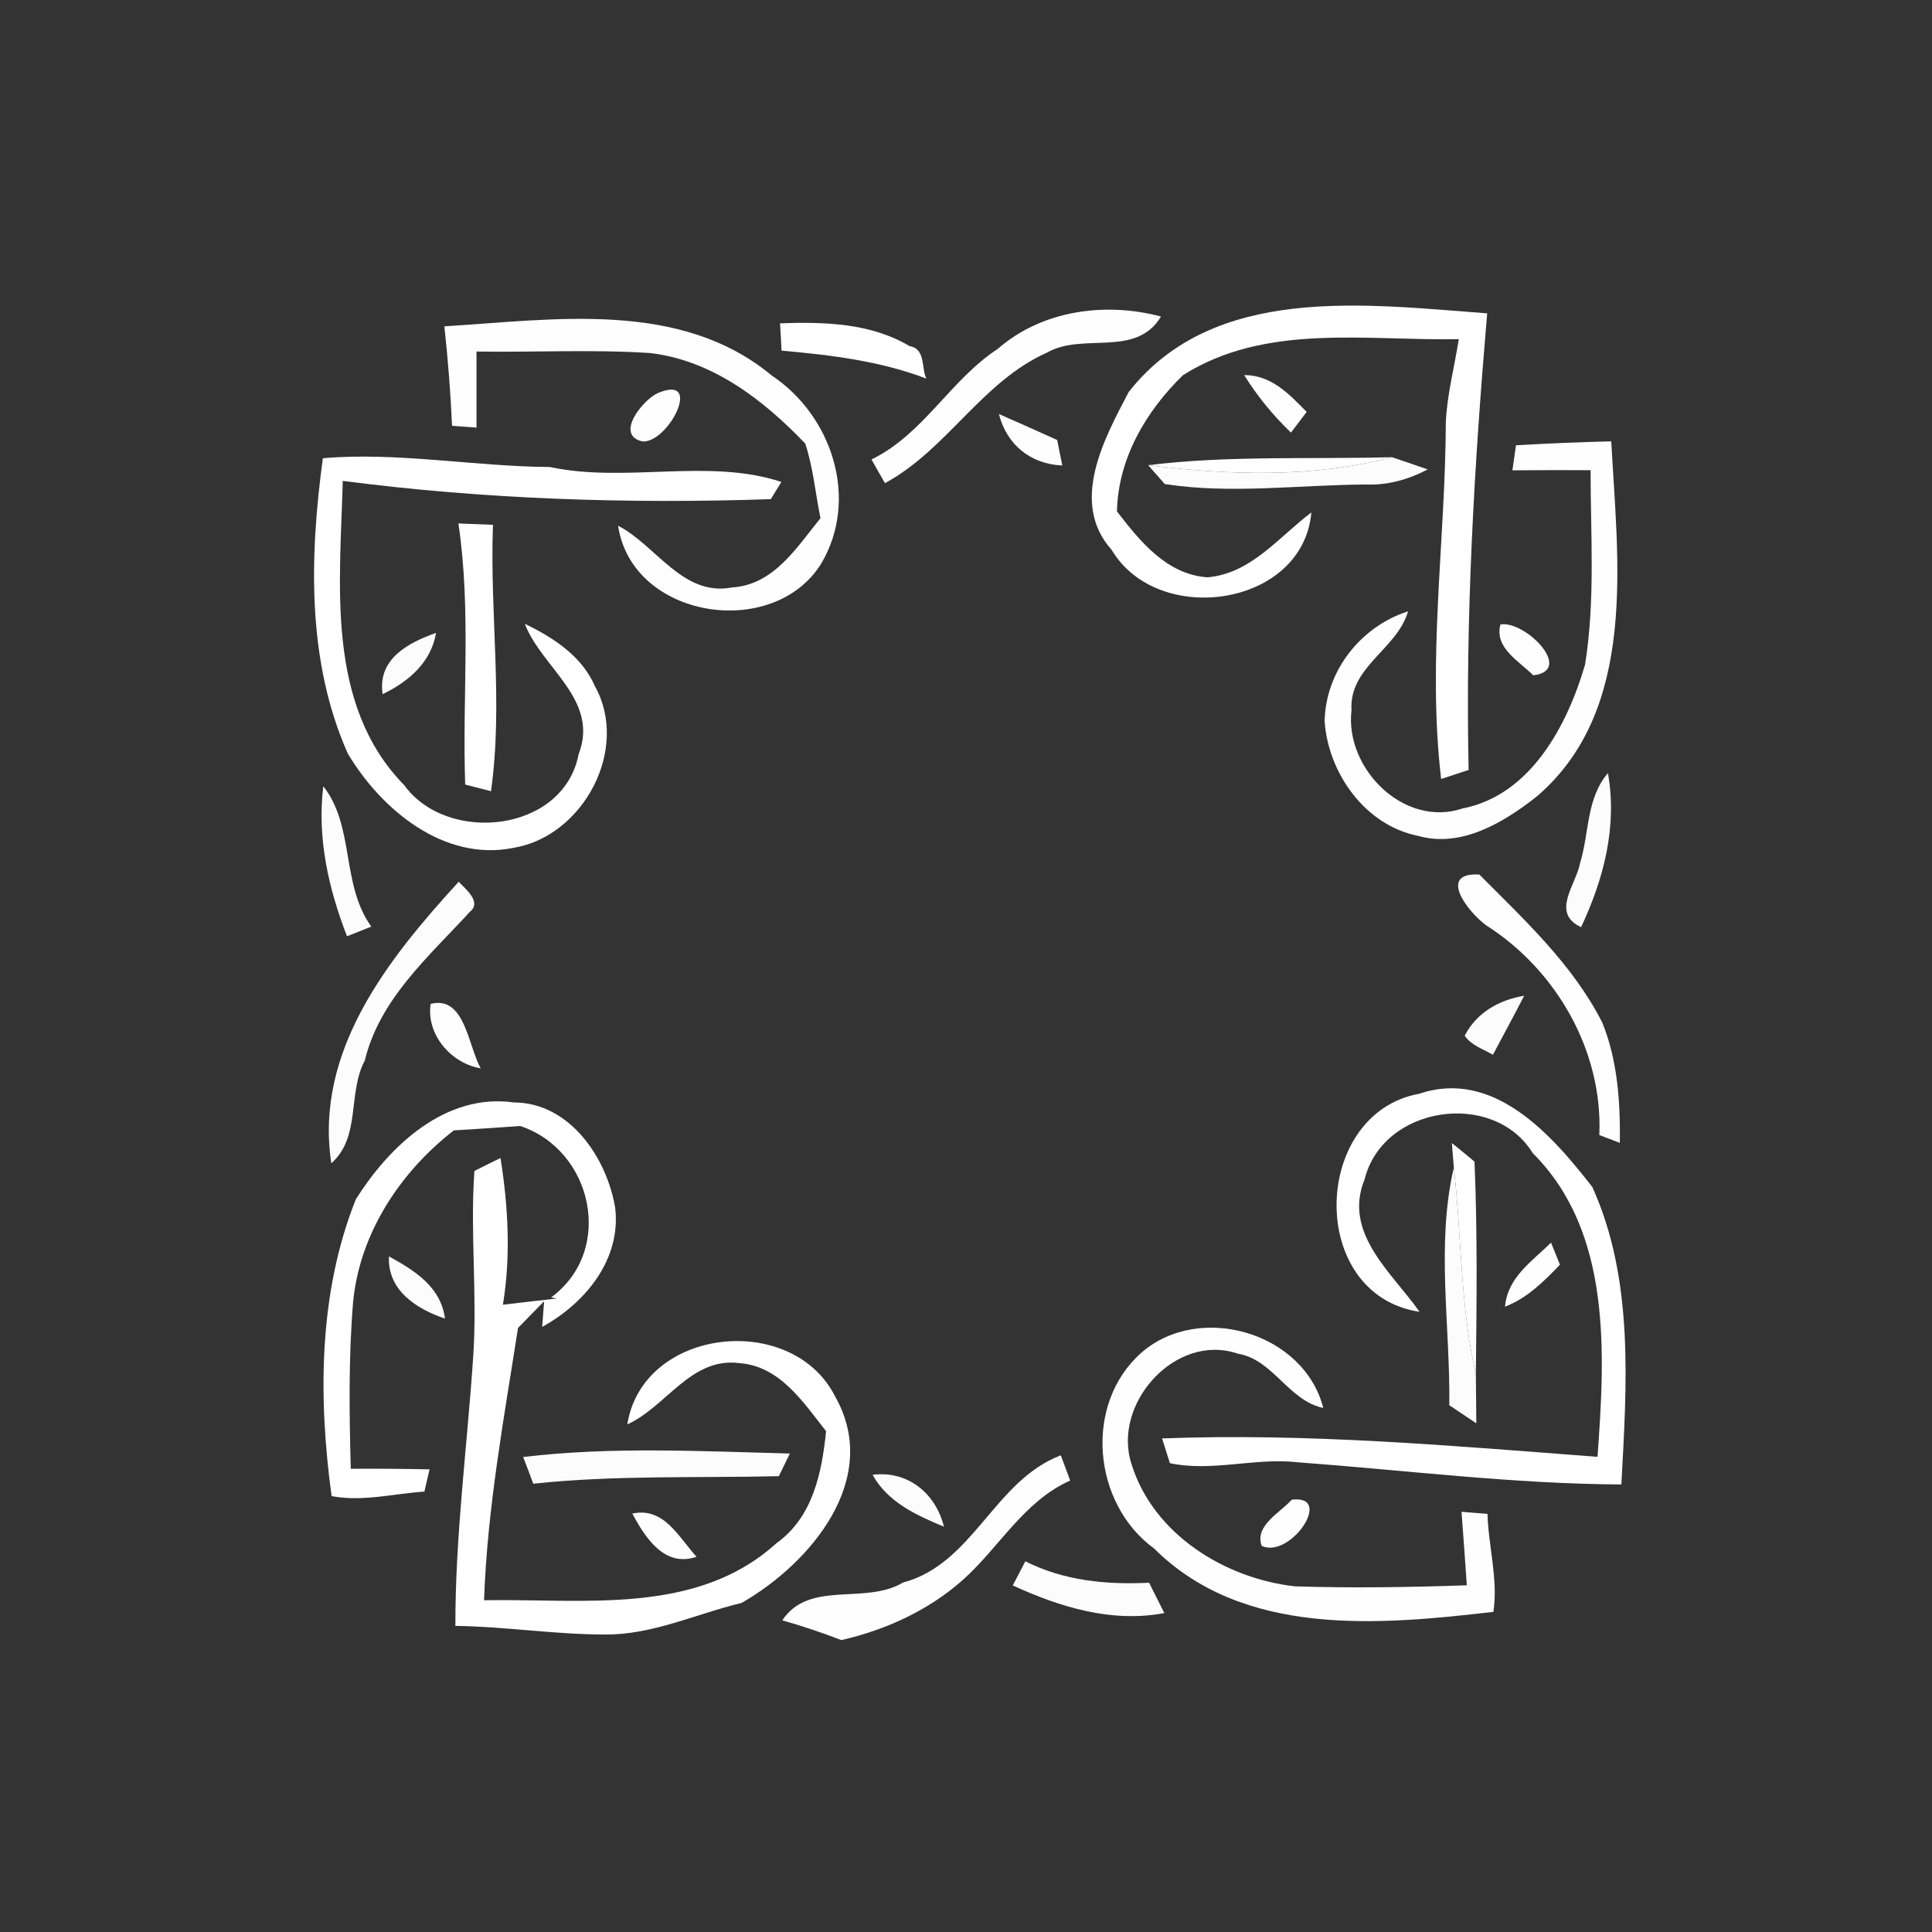 <svg width="128pt" height="128pt" viewBox="0 0 128 128" xmlns="http://www.w3.org/2000/svg">
    <rect x="0" y="0" width="128" height="128" fill="#333333" stroke="none"/>
    <g fill="#fff">
        <path d="M74.78 25.97c5.66-7.2 15.72-5.8 23.75-5.21-.86 10.05-1.45 20.15-1.23 30.25-.46.15-1.36.45-1.82.6-.93-7.88.28-15.77.31-23.65.09-1.86.57-3.66.86-5.49-6.12.12-12.8-1.08-18.28 2.39-2.46 2.4-4.29 5.52-4.37 9.02 1.53 1.98 3.29 4.18 6 4.37 2.89-.25 4.72-2.67 6.88-4.3-.54 6.25-10.16 7.64-13.23 2.48-2.81-3.14-.49-7.37 1.13-10.46zm-23.1-4.55c2.92-.1 5.99-.03 8.58 1.51 1.08.18.77 1.44 1.11 2.15-3.08-1.17-6.33-1.56-9.59-1.85-.02-.46-.07-1.36-.1-1.81zm-30.29 8.94c4.9-.43 10.04.55 15.04.58 5.04 1.08 10.5-.61 15.34.99-.18.29-.53.85-.7 1.14-9.47.32-18.96.01-28.36-1.21-.18 6.83-1.16 14.82 4.07 20.16 2.87 3.95 10.55 3.13 11.55-2.03 1.41-3.63-2.43-5.72-3.56-8.66 1.89.91 3.77 2.13 4.64 4.12 2.33 4.17-.76 9.95-5.38 10.72-4.6.94-8.77-2.52-10.99-6.25-2.72-6.12-2.53-13.06-1.65-19.56z"/>
        <path d="M76.07 30.82c5.34-.66 10.77-.38 16.15-.53-5.29 1.39-10.77 1.19-16.15.53zm-45.7 3.86c.58.02 1.72.07 2.29.09-.22 5.89.69 11.8-.13 17.65l-1.71-.44c-.2-5.77.41-11.56-.45-17.3zm63.68 52.23c-7.48-1.12-7.18-13.15-.01-14.45 4.92-1.65 8.77 2.72 11.46 6.19 2.78 6.16 2.27 13.11 1.92 19.7-7.18-.04-14.3-.94-21.44-1.47-2.83-.32-5.67.65-8.47.06l-.52-1.64c9.63-.37 19.25.49 28.85 1.22.49-6.81.97-14.88-4.29-20.12-2.59-4.22-9.92-3.16-11.14 1.73-1.46 3.57 1.81 6.18 3.64 8.78zm-70.48-7.44c2.23-3.56 5.95-7.07 10.48-6.43 3.68.01 6.13 3.64 6.7 6.93.44 3.45-1.97 6.37-4.83 7.94l.13-1.7c-.58.59-1.15 1.18-1.73 1.77-.93 5.99-2.04 11.97-2.25 18.04 6.56-.12 14.06 1.04 19.36-3.77 2.42-1.72 3.02-4.67 3.3-7.43-1.51-1.91-3.04-4.3-5.73-4.51-3.23-.42-4.85 2.89-7.44 4.06 1.03-6.43 10.92-7.5 13.77-1.85 3.09 5.45-1.6 11.04-6.2 13.68-3.02.72-5.92 2.13-9.08 2.09-3.3 0-6.58-.53-9.88-.57-.01-5.96.78-11.87 1.18-17.82.28-4.1-.21-8.22.08-12.32.43-.22 1.3-.65 1.73-.86.51 3.22.69 6.49.16 9.72 1.19-.14 2.39-.28 3.58-.41l-.39-.07c4.24-3.12 2.76-9.76-2.04-11.36-1.46.11-2.93.2-4.4.29-3.57 2.77-6.26 6.85-6.68 11.42-.3 3.66-.25 7.33-.15 11 1.74-.01 3.48 0 5.22.04-.09.37-.26 1.1-.34 1.47-2.04.14-4.12.69-6.15.3-.89-6.52-.87-13.46 1.6-19.65z"/>
        <path d="M96.19 75.73c.38.3 1.13.92 1.5 1.23.2 4.68.14 9.39.09 14.08-1.04-4.49-.94-9.13-1.46-13.69-.03-.4-.1-1.22-.13-1.62z"/>
    </g>
    <g fill="#fefefe">
        <path d="M29.44 21.62c7.25-.44 15.61-1.78 21.68 3.25 4.02 2.68 5.83 8.21 3.27 12.5-3.2 5.08-12.52 3.62-13.44-2.54 2.55 1.32 4.27 4.71 7.55 4.09 2.77-.17 4.29-2.66 5.86-4.59-.34-1.64-.48-3.34-1.01-4.94-2.77-2.9-6.16-5.52-10.28-6-3.82-.25-7.67-.04-11.5-.1v5.04l-1.62-.12c-.1-2.2-.27-4.4-.51-6.59zm36.67 1.49c2.93-2.56 7.13-3.12 10.81-2.14-1.67 2.77-5.16 1.02-7.55 2.39-4.32 1.92-6.63 6.43-10.74 8.65-.23-.39-.67-1.18-.89-1.57 3.44-1.67 5.22-5.27 8.37-7.33zm16.32 1.74c1.81 0 2.98 1.26 4.14 2.44-.26.34-.78 1.03-1.04 1.37-1.19-1.14-2.23-2.41-3.1-3.81z"/>
        <path d="M43.59 26.04c3.03-1.28.71 3.28-1 3.21-1.92-.4.02-2.79 1-3.21zm22.59 1.39c1.29.56 2.57 1.14 3.86 1.72.08.43.26 1.27.34 1.69-2.1-.09-3.68-1.37-4.2-3.41zm34.26 2.07c2.1-.12 4.2-.21 6.31-.26.42 7.91 1.8 17.79-4.96 23.55-2.17 1.7-4.97 3.4-7.83 2.59-3.5-.69-5.96-4.14-6.2-7.59.06-3.32 2.38-6.28 5.53-7.29-.73 2.52-3.92 3.67-3.75 6.55-.46 3.86 3.48 7.82 7.37 6.51 4.49-.88 6.92-5.48 8.1-9.51.69-4.26.37-8.61.37-12.9-1.73-.01-3.46 0-5.18.01l.24-1.66z"/>
        <path d="M99.41 41.37c1.65-.27 4.92 3.06 2.17 3.37-.92-.93-2.6-1.82-2.17-3.37zm-.91 19.96c-1.17-.82-3.34-3.55-.49-3.39 3 3.02 6.2 5.97 8.15 9.82 1.02 2.52 1.19 5.27 1.16 7.96l-1.36-.52c.24-5.55-2.83-10.91-7.46-13.87zm-69.97 5.18c2.28-.58 2.48 2.8 3.32 4.27-1.97-.33-3.62-2.24-3.32-4.27zm74.23 15.82c.15.36.44 1.09.59 1.46-1.07 1.11-2.17 2.22-3.64 2.78.17-1.95 1.8-3.01 3.05-4.24zm-27.14 7.29c3.85-3.36 10.77-1.35 12.05 3.66-2.32-.49-3.3-3.2-5.67-3.6-4.13-1.4-8.35 3.34-7.03 7.33 1.43 4.63 6.19 7.58 10.84 8.09 3.78.12 7.58.06 11.37-.07-.11-1.63-.23-3.25-.35-4.87.43.03 1.29.11 1.72.14.06 2.16.72 4.37.39 6.49-7.58.88-16.55 1.69-22.47-4.19-4.09-2.98-4.7-9.58-.85-12.98zm-15.8 15.23c4.66-1.23 6.05-6.76 10.46-8.43.16.42.47 1.25.62 1.67-3.09 1.38-4.71 4.46-7.15 6.62-2.27 2-5.08 3.28-8.01 3.95-1.29-.5-2.59-.93-3.91-1.31 1.79-2.69 5.49-1 7.99-2.5z"/>
        <path d="M85.58 99.36c2.84-.36-.1 3.94-1.99 3.06-.49-1.35 1.23-2.2 1.99-3.06zm-43.69.92c2.11-.46 3.07 1.57 4.26 2.86-2.12.73-3.39-1.25-4.26-2.86z"/>
    </g>
    <path d="M92.22 30.29c.59.2 1.78.6 2.37.81-1.26.66-2.64 1.06-4.08 1-4.44.02-8.94.65-13.34-.03l-1.1-1.25c5.38.66 10.86.86 16.15-.53zm-66.87 15.7c-.35-2.32 1.67-3.4 3.54-4.06-.33 1.97-1.84 3.24-3.54 4.06zm-3.93 6.1c2.1 2.68 1.16 6.5 3.18 9.3-.4.16-1.2.48-1.61.64-1.23-3.17-1.99-6.53-1.57-9.94zm83.27 5.07c.61-2 .4-4.26 1.84-5.94.63 3.54-.28 7.02-1.78 10.21-2.03-.96-.33-2.8-.06-4.27zm-74.3 1.26c.44.47 1.55 1.34.75 1.98-2.72 2.97-5.98 5.77-6.97 9.86-1.16 2.17-.24 5.06-2.22 6.81-1.13-7.43 3.77-13.55 8.44-18.65zm66.65 10.2c.79-1.54 2.28-2.37 3.94-2.65-.67 1.31-1.38 2.61-2.07 3.91-.65-.38-1.42-.61-1.87-1.26zM96.02 93.1c.07-5.23-.89-10.63.3-15.75.52 4.56.42 9.2 1.46 13.69.01.82.02 2.44.03 3.26-.45-.3-1.34-.9-1.79-1.2zm-70.25-9.86c1.69.93 3.44 2.01 3.71 4.12-1.89-.64-3.82-1.87-3.71-4.12zm8.89 13.29c5.86-.7 11.78-.38 17.67-.23-.18.38-.55 1.13-.73 1.5-5.42.13-10.86-.08-16.27.5-.16-.44-.5-1.33-.67-1.77zm23.15 1.18c2.31-.3 4.18 1.21 4.73 3.44-1.84-.77-3.72-1.62-4.73-3.44zm10.12 5.73c2.55 1.29 5.38 1.56 8.2 1.42.25.5.76 1.51 1.01 2.01-3.47.66-6.91-.39-10.04-1.83.21-.4.62-1.2.83-1.6z" fill="#fcfcfc"/>
</svg>
